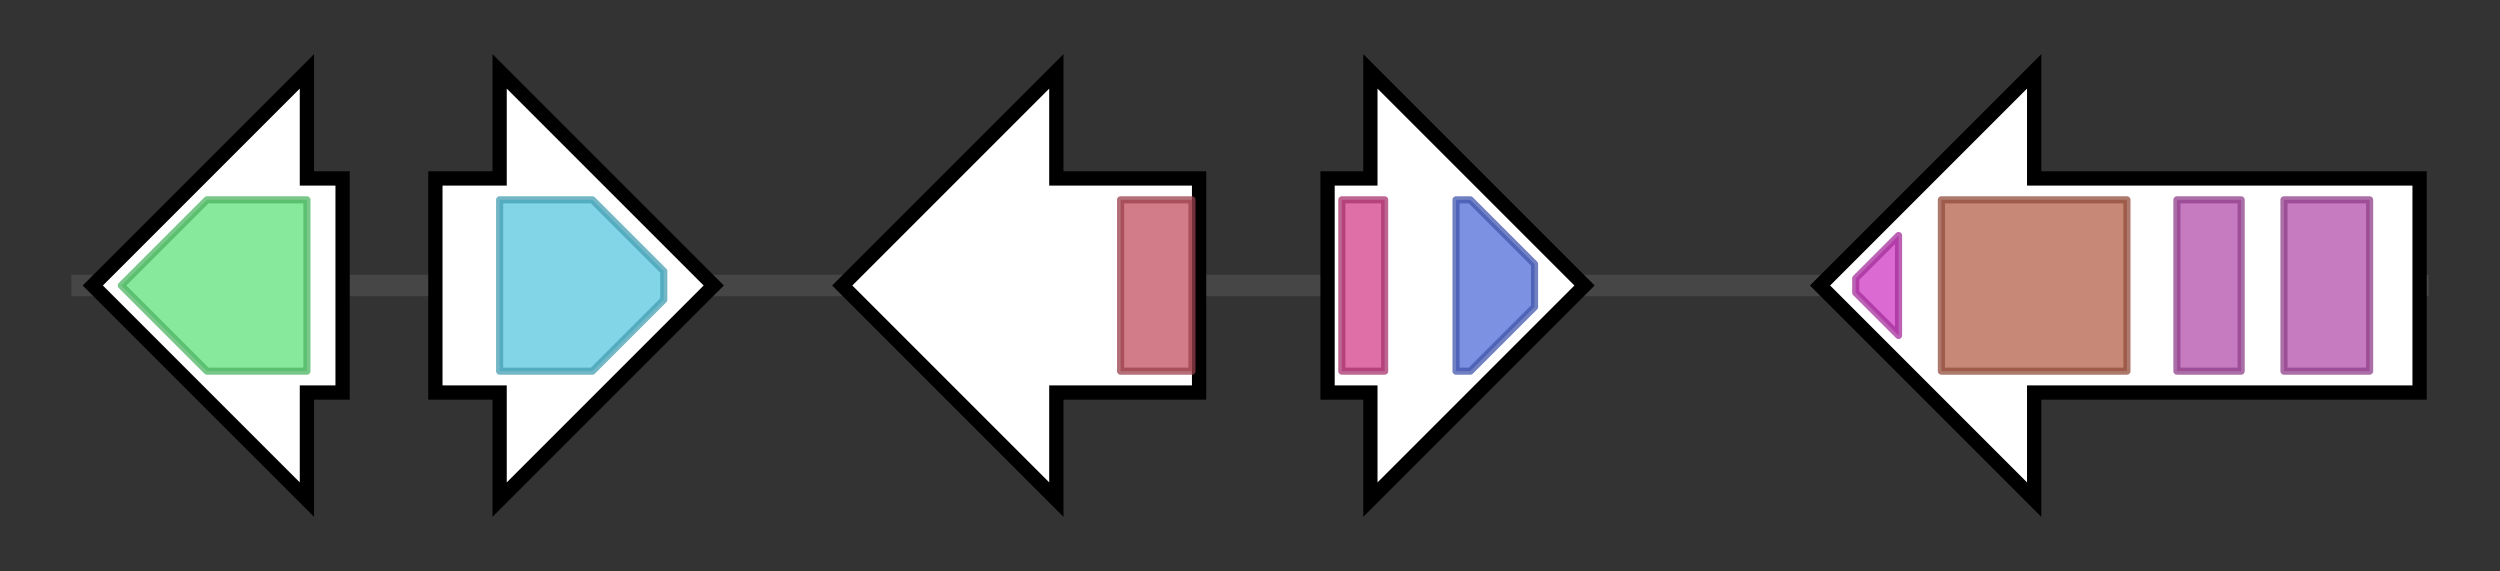 <svg version="1.1" baseProfile="full" xmlns="http://www.w3.org/2000/svg" width="350.267" height="80">
	<rect width="100%" height="100%" fill="#333333" stroke="none"/>
	<g>
		<line x1="10" y1="40.0" x2="340.267" y2="40.0" style="stroke:rgb(70,70,70); stroke-width:3 "/>
		<g>
			<title> (ANIA_07911)
conserved hypothetical protein</title>
			<polygon class=" (ANIA_07911)
conserved hypothetical protein" points="48,25 43,25 43,10 13,40 43,70 43,55 48,55" fill="rgb(255,255,255)" fill-opacity="1.0" stroke="rgb(0,0,0)" stroke-width="2"  />
			<g>
				<title>Amidohydro_2 (PF04909)
"Amidohydrolase"</title>
				<polygon class="PF04909" points="17,40 29,28 43,28 43,52 29,52" stroke-linejoin="round" width="28" height="24" fill="rgb(95,225,123)" stroke="rgb(76,180,98)" stroke-width="1" opacity="0.75" />
			</g>
		</g>
		<g>
			<title> (ANIA_07912)
conserved hypothetical protein</title>
			<polygon class=" (ANIA_07912)
conserved hypothetical protein" points="61,25 70,25 70,10 100,40 70,70 70,55 61,55" fill="rgb(255,255,255)" fill-opacity="1.0" stroke="rgb(0,0,0)" stroke-width="2"  />
			<g>
				<title>Tyrosinase (PF00264)
"Common central domain of tyrosinase"</title>
				<polygon class="PF00264" points="70,28 83,28 93,38 93,42 83,52 70,52" stroke-linejoin="round" width="23" height="24" fill="rgb(87,199,223)" stroke="rgb(69,159,178)" stroke-width="1" opacity="0.75" />
			</g>
		</g>
		<g>
			<title> (ANIA_07913)
conserved hypothetical protein</title>
			<polygon class=" (ANIA_07913)
conserved hypothetical protein" points="168,25 148,25 148,10 118,40 148,70 148,55 168,55" fill="rgb(255,255,255)" fill-opacity="1.0" stroke="rgb(0,0,0)" stroke-width="2"  />
			<g>
				<title>OrsD (PF12013)
"Orsellinic acid/F9775 biosynthesis cluster protein D"</title>
				<rect class="PF12013" x="157" y="28" stroke-linejoin="round" width="10" height="24" fill="rgb(194,81,97)" stroke="rgb(155,64,77)" stroke-width="1" opacity="0.75" />
			</g>
		</g>
		<g>
			<title> (ANIA_07914)
conserved hypothetical protein</title>
			<polygon class=" (ANIA_07914)
conserved hypothetical protein" points="186,25 192,25 192,10 222,40 192,70 192,55 186,55" fill="rgb(255,255,255)" fill-opacity="1.0" stroke="rgb(0,0,0)" stroke-width="2"  />
			<g>
				<title>ADH_N (PF08240)
"Alcohol dehydrogenase GroES-like domain"</title>
				<rect class="PF08240" x="188" y="28" stroke-linejoin="round" width="6" height="24" fill="rgb(211,65,138)" stroke="rgb(168,51,110)" stroke-width="1" opacity="0.75" />
			</g>
			<g>
				<title>ADH_zinc_N (PF00107)
"Zinc-binding dehydrogenase"</title>
				<polygon class="PF00107" points="204,28 206,28 215,37 215,43 206,52 204,52" stroke-linejoin="round" width="11" height="24" fill="rgb(81,108,215)" stroke="rgb(64,86,172)" stroke-width="1" opacity="0.75" />
			</g>
		</g>
		<g>
			<title> (ANIA_07915)
beta-glucosidase (Eurofung)</title>
			<polygon class=" (ANIA_07915)
beta-glucosidase (Eurofung)" points="339,25 285,25 285,10 255,40 285,70 285,55 339,55" fill="rgb(255,255,255)" fill-opacity="1.0" stroke="rgb(0,0,0)" stroke-width="2"  />
			<g>
				<title>Fn3-like (PF14310)
"Fibronectin type III-like domain"</title>
				<polygon class="PF14310" points="260,39 266,33 266,47 260,41" stroke-linejoin="round" width="6" height="24" fill="rgb(206,58,194)" stroke="rgb(164,46,155)" stroke-width="1" opacity="0.75" />
			</g>
			<g>
				<title>Glyco_hydro_3_C (PF01915)
"Glycosyl hydrolase family 3 C-terminal domain"</title>
				<rect class="PF01915" x="272" y="28" stroke-linejoin="round" width="26" height="24" fill="rgb(181,96,75)" stroke="rgb(144,76,59)" stroke-width="1" opacity="0.75" />
			</g>
			<g>
				<title>Glyco_hydro_3 (PF00933)
"Glycosyl hydrolase family 3 N terminal domain"</title>
				<rect class="PF00933" x="305" y="28" stroke-linejoin="round" width="9" height="24" fill="rgb(179,79,172)" stroke="rgb(143,63,137)" stroke-width="1" opacity="0.75" />
			</g>
			<g>
				<title>Glyco_hydro_3 (PF00933)
"Glycosyl hydrolase family 3 N terminal domain"</title>
				<rect class="PF00933" x="320" y="28" stroke-linejoin="round" width="12" height="24" fill="rgb(179,79,172)" stroke="rgb(143,63,137)" stroke-width="1" opacity="0.75" />
			</g>
		</g>
	</g>
</svg>
